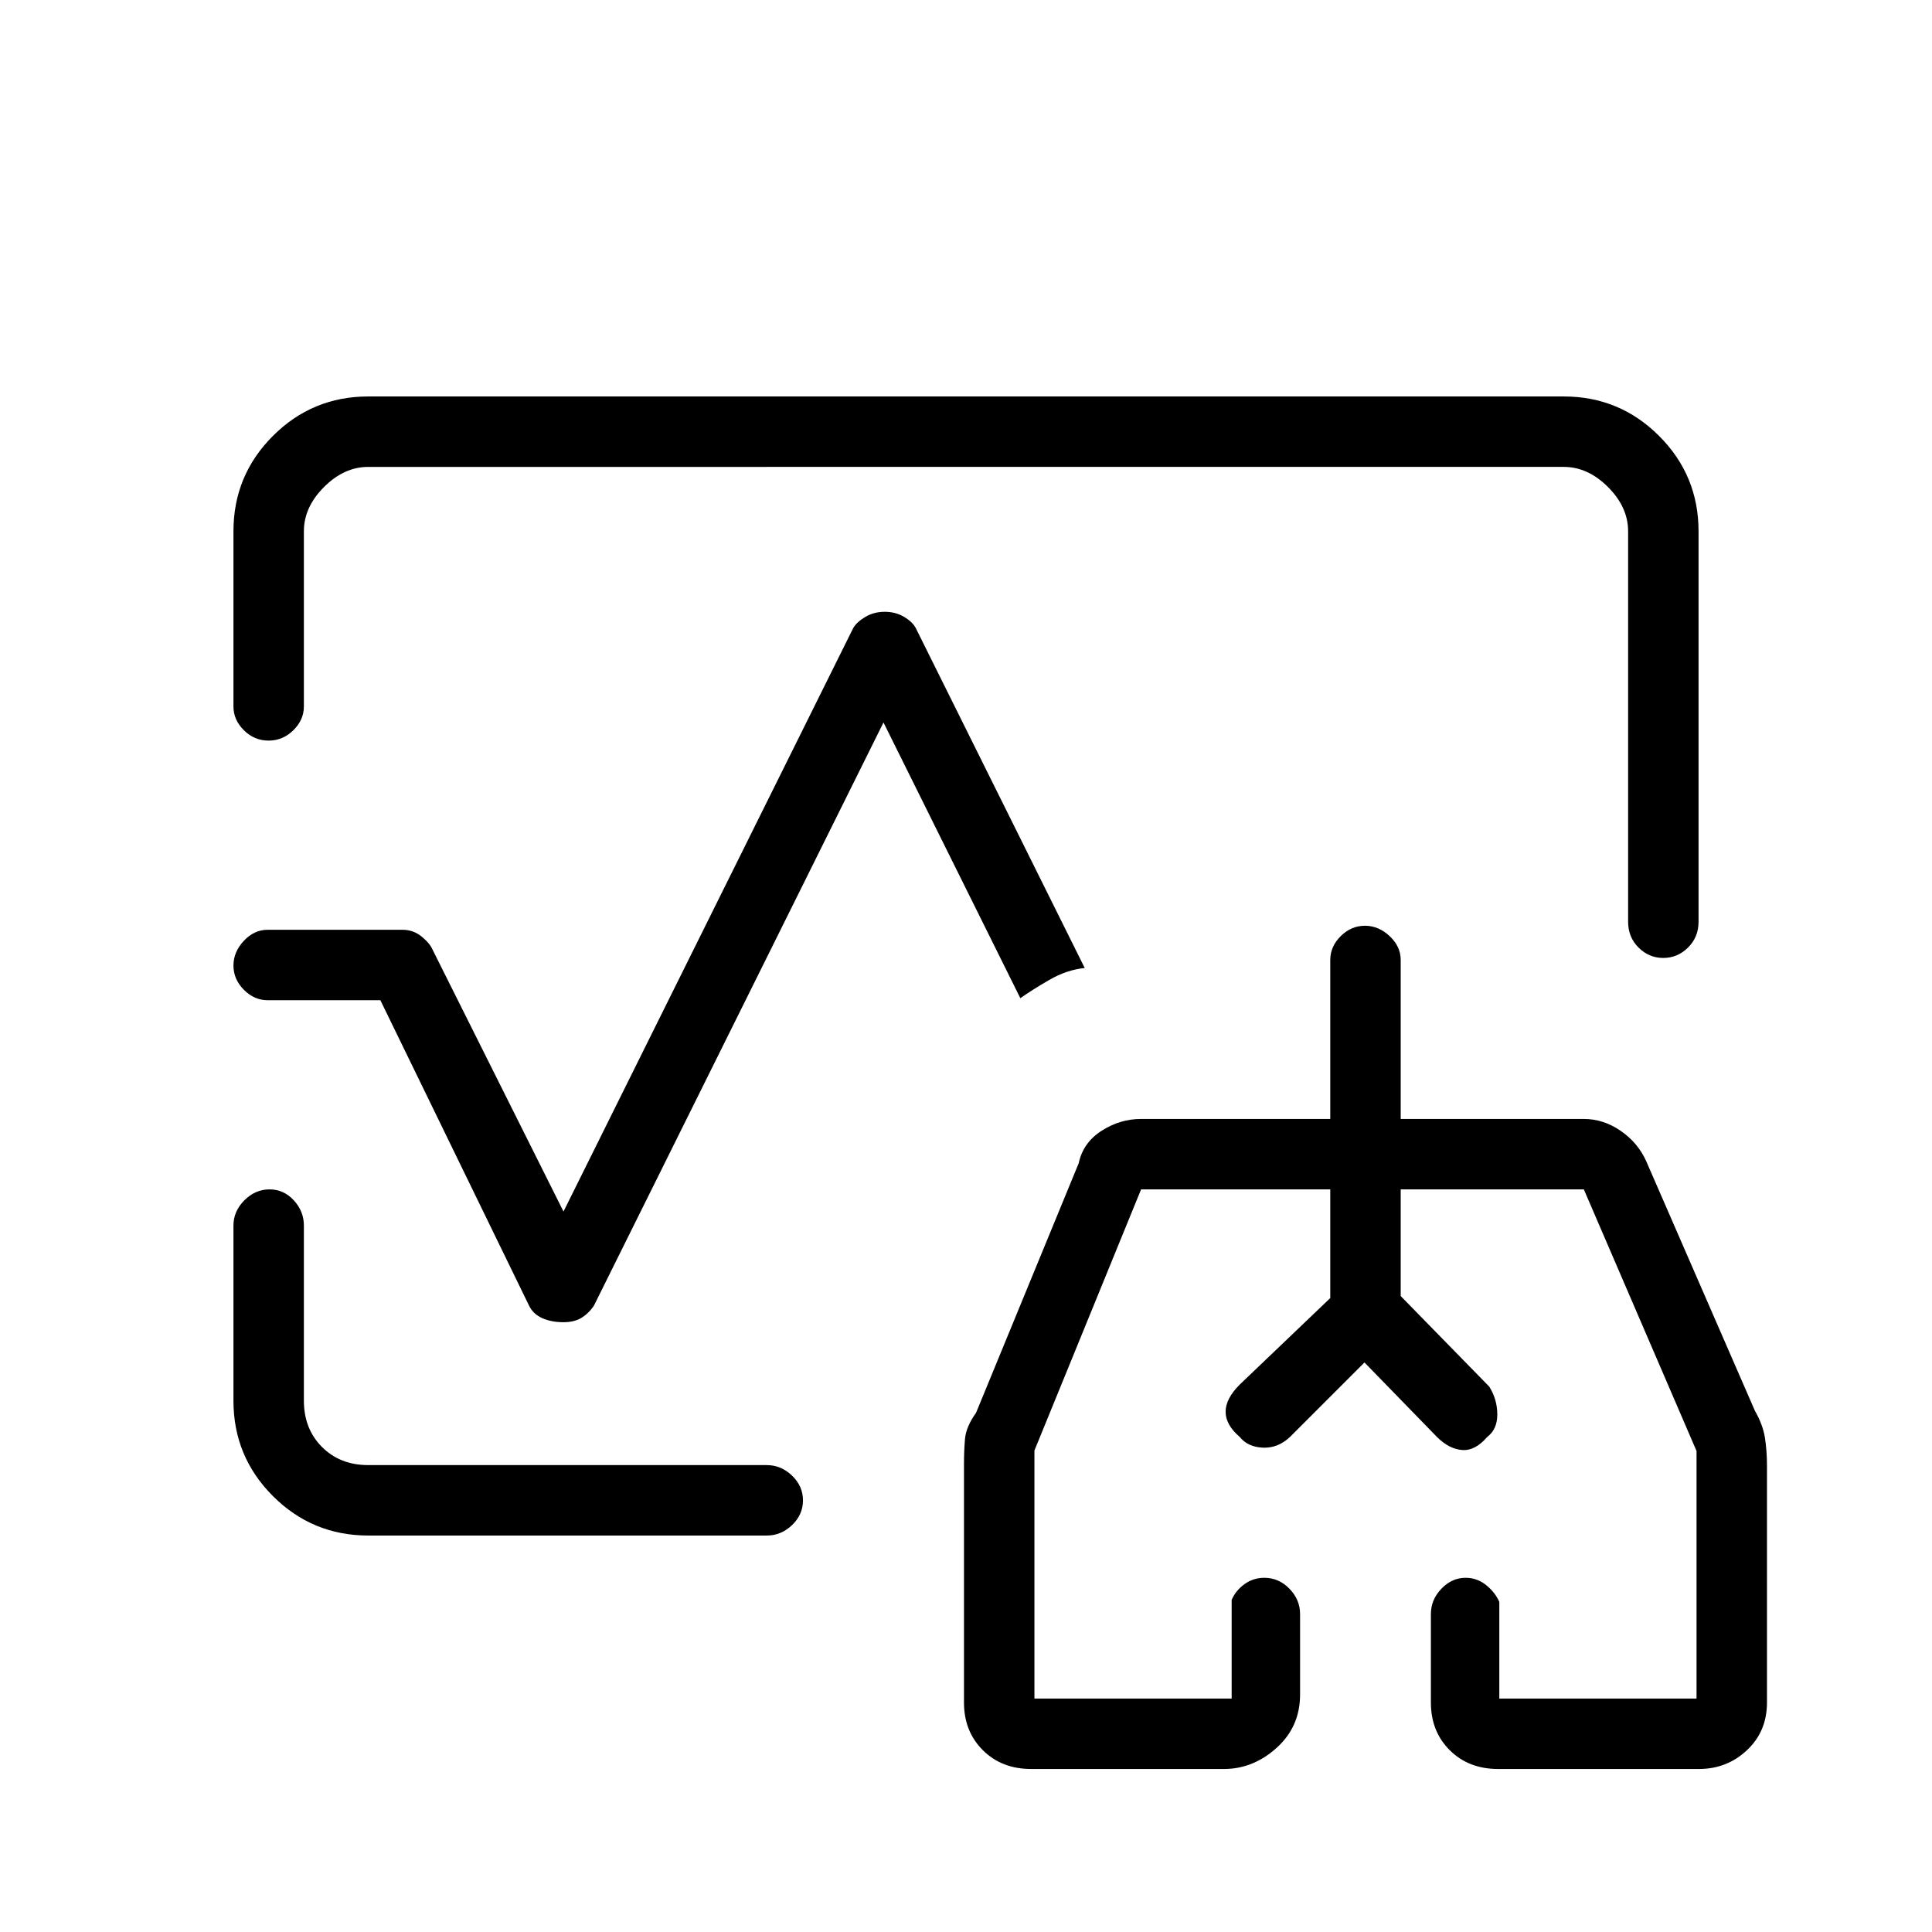 <svg xmlns="http://www.w3.org/2000/svg" height="48" viewBox="0 -960 960 960" width="48"><path d="M480-480ZM116-609v-87q0-27.78 19.61-47.39Q155.23-763 183-763h594q27.78 0 47.39 19.61T844-696v194q0 7.68-5.23 12.84T826.46-484q-7.09 0-12.28-5.16Q809-494.32 809-502v-194q0-12-10-22t-22-10H183q-12 0-22 10t-10 22v87q0 6.7-5.23 11.85-5.23 5.15-12.31 5.15-7.09 0-12.28-5.15Q116-602.3 116-609Zm67 412q-27.77 0-47.39-19.61Q116-236.23 116-264v-87q0-7.13 5.41-12.56 5.41-5.44 12.5-5.44t12.09 5.44q5 5.43 5 12.56v87q0 14 9 23t23 9h198q7.13 0 12.56 5.23 5.44 5.23 5.44 12.31 0 7.09-5.44 12.28Q388.13-197 381-197H183Zm97-106q-6 0-10.5-2t-6.5-6l-74-152h-56q-6.7 0-11.85-5.21-5.15-5.21-5.15-12t5.15-12.29Q126.3-498 133-498h67q5.31 0 9.44 3.32T215-488l65 130 144-290q1.81-3 6.04-5.5 4.24-2.5 9.6-2.5 5.36 0 9.56 2.5t5.8 5.5l84 169q-8.93.87-17.65 5.94Q512.62-468 507-464l-68-137-144 290q-2.89 4-6.39 6-3.51 2-8.61 2ZM512.42-81q-14.67 0-24.04-9.33Q479-99.67 479-114v-118.57q0-6.43.5-12.43t5.5-13l51-124q2.16-10.19 11.34-16.1 9.18-5.9 19.66-5.9h94v-79q0-6.7 5.21-11.85 5.21-5.15 12-5.15t12.29 5.15Q696-489.7 696-483v79h91q9.76 0 18.34 5.93 8.58 5.94 12.66 15.07l54 124q4 7 5 13.5t1 13.93V-114q0 14.33-9.95 23.67Q858.11-81 844.18-81h-99.76q-14.67 0-24.04-9.33Q711-99.67 711-114v-44q0-7.13 5.22-12.56 5.21-5.44 12.01-5.44 5.77 0 10.27 3.66T745-164v48h98v-123l-56-130h-91v53l44 45q4 6.4 4 13.83 0 7.42-5 11.17-6 7-12.5 6.5T714-246l-36-37-37 37q-6 5.67-13.5 5.33Q620-241 616-246q-7-6-7-12.5t7-13.5l45-43v-54h-94l-53 129.77V-116h98v-49q2-4.68 6.37-7.84 4.36-3.16 9.86-3.16 7.22 0 12.49 5.44Q646-165.13 646-158v40q0 16-11.66 26.5Q622.69-81 608.18-81h-95.76ZM678-243Zm-62-29 45-43v-54 54l-45 43Zm124 1-44-45v-53 53l44 45Z"/></svg>